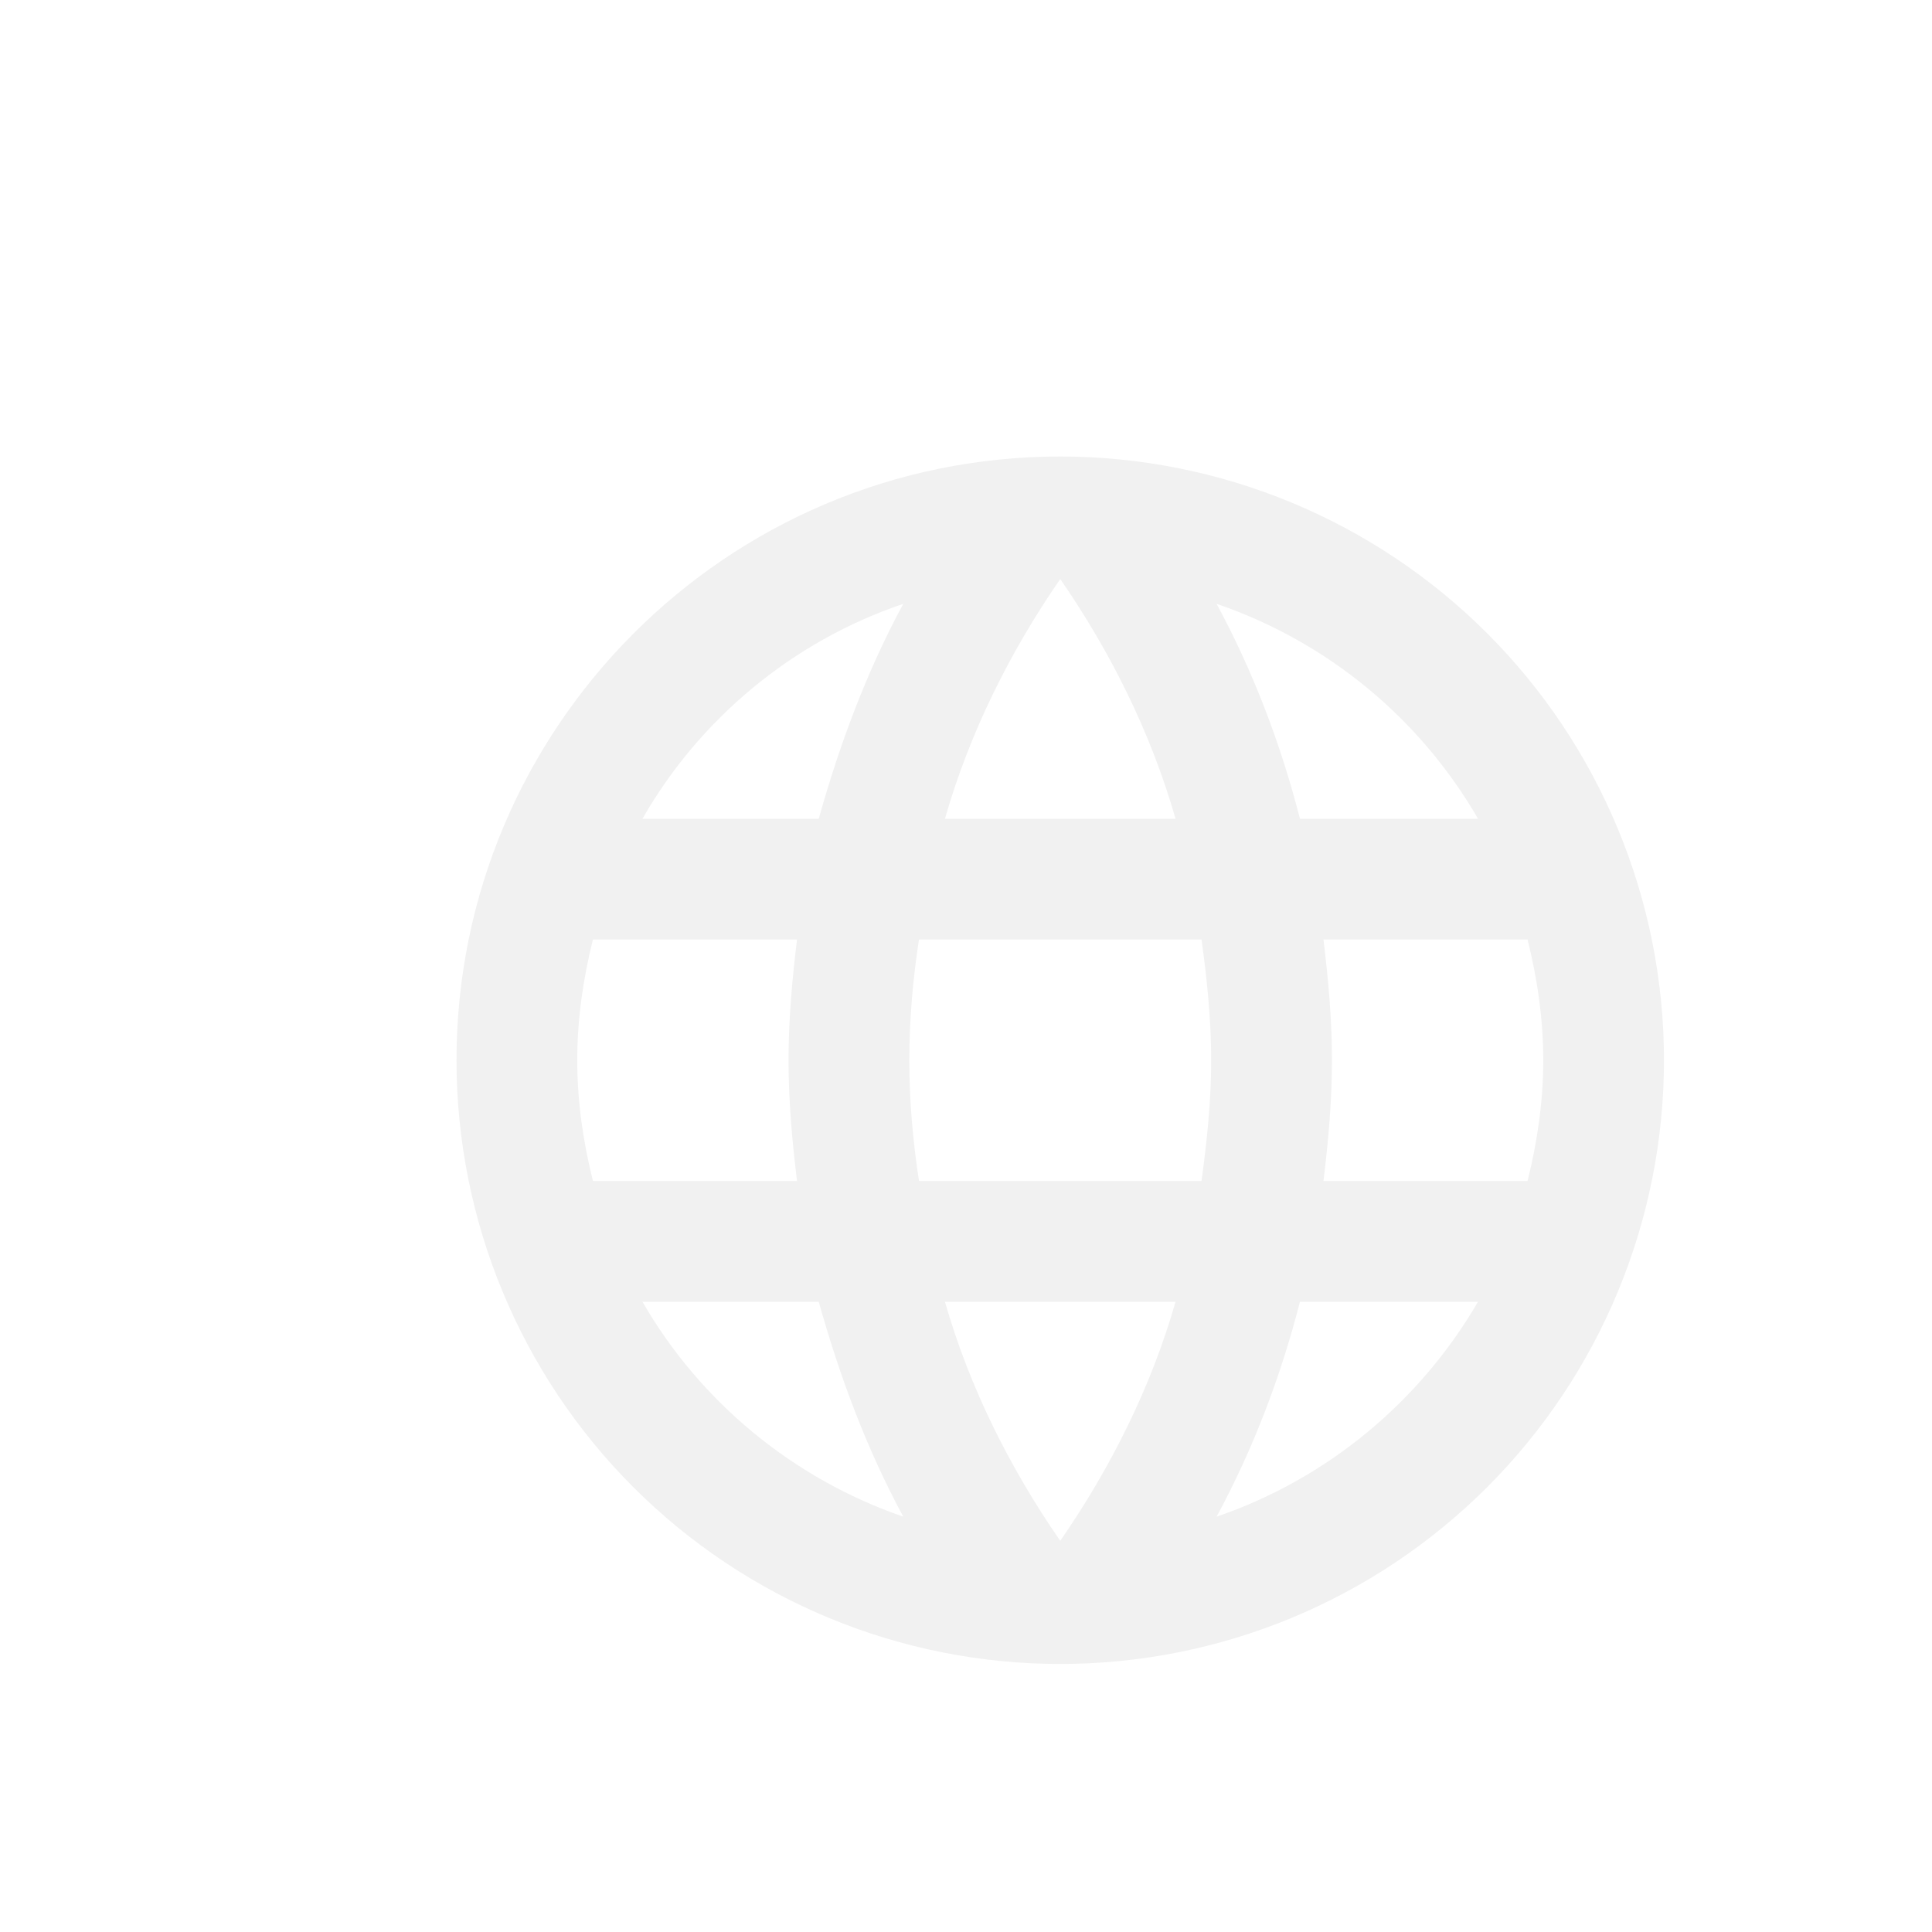 <svg width="41" height="41" viewBox="0 0 41 41" fill="none" xmlns="http://www.w3.org/2000/svg">
<g filter="url(#filter0_d)">
<path d="M26.086 23.062C26.189 22.217 26.266 21.371 26.266 20.5C26.266 19.629 26.189 18.783 26.086 17.938H30.417C30.622 18.758 30.75 19.616 30.75 20.5C30.75 21.384 30.622 22.242 30.417 23.062H26.086ZM23.818 30.186C24.587 28.764 25.177 27.227 25.587 25.625H29.366C28.136 27.739 26.176 29.379 23.818 30.186ZM23.498 23.062H17.502C17.374 22.217 17.297 21.371 17.297 20.5C17.297 19.629 17.374 18.77 17.502 17.938H23.498C23.613 18.77 23.703 19.629 23.703 20.5C23.703 21.371 23.613 22.217 23.498 23.062ZM20.5 30.699C19.437 29.161 18.578 27.457 18.053 25.625H22.947C22.422 27.457 21.563 29.161 20.5 30.699ZM15.375 15.375H11.634C12.851 13.248 14.824 11.608 17.169 10.814C16.4 12.236 15.823 13.773 15.375 15.375ZM11.634 25.625H15.375C15.823 27.227 16.4 28.764 17.169 30.186C14.824 29.379 12.851 27.739 11.634 25.625ZM10.583 23.062C10.378 22.242 10.25 21.384 10.25 20.5C10.25 19.616 10.378 18.758 10.583 17.938H14.914C14.811 18.783 14.734 19.629 14.734 20.5C14.734 21.371 14.811 22.217 14.914 23.062H10.583ZM20.5 10.288C21.563 11.826 22.422 13.543 22.947 15.375H18.053C18.578 13.543 19.437 11.826 20.5 10.288ZM29.366 15.375H25.587C25.177 13.773 24.587 12.236 23.818 10.814C26.176 11.621 28.136 13.248 29.366 15.375ZM20.5 7.688C13.415 7.688 7.688 13.453 7.688 20.5C7.688 23.898 9.037 27.157 11.44 29.56C12.63 30.75 14.042 31.693 15.597 32.337C17.151 32.981 18.817 33.312 20.5 33.312C23.898 33.312 27.157 31.963 29.56 29.56C31.963 27.157 33.312 23.898 33.312 20.5C33.312 18.817 32.981 17.151 32.337 15.597C31.693 14.042 30.75 12.63 29.56 11.44C28.37 10.25 26.958 9.307 25.403 8.663C23.849 8.019 22.183 7.688 20.5 7.688Z" fill="#F1F1F1"/>
</g>
<defs>
<filter id="filter0_d" x="-2" y="-2" width="49" height="49" filterUnits="userSpaceOnUse" color-interpolation-filters="sRGB">
<feFlood flood-opacity="0" result="BackgroundImageFix"/>
<feColorMatrix in="SourceAlpha" type="matrix" values="0 0 0 0 0 0 0 0 0 0 0 0 0 0 0 0 0 0 127 0"/>
<feOffset dx="2" dy="2"/>
<feGaussianBlur stdDeviation="2"/>
<feColorMatrix type="matrix" values="0 0 0 0 1 0 0 0 0 1 0 0 0 0 1 0 0 0 0.06 0"/>
<feBlend mode="normal" in2="BackgroundImageFix" result="effect1_dropShadow"/>
<feBlend mode="normal" in="SourceGraphic" in2="effect1_dropShadow" result="shape"/>
</filter>
</defs>
</svg>
